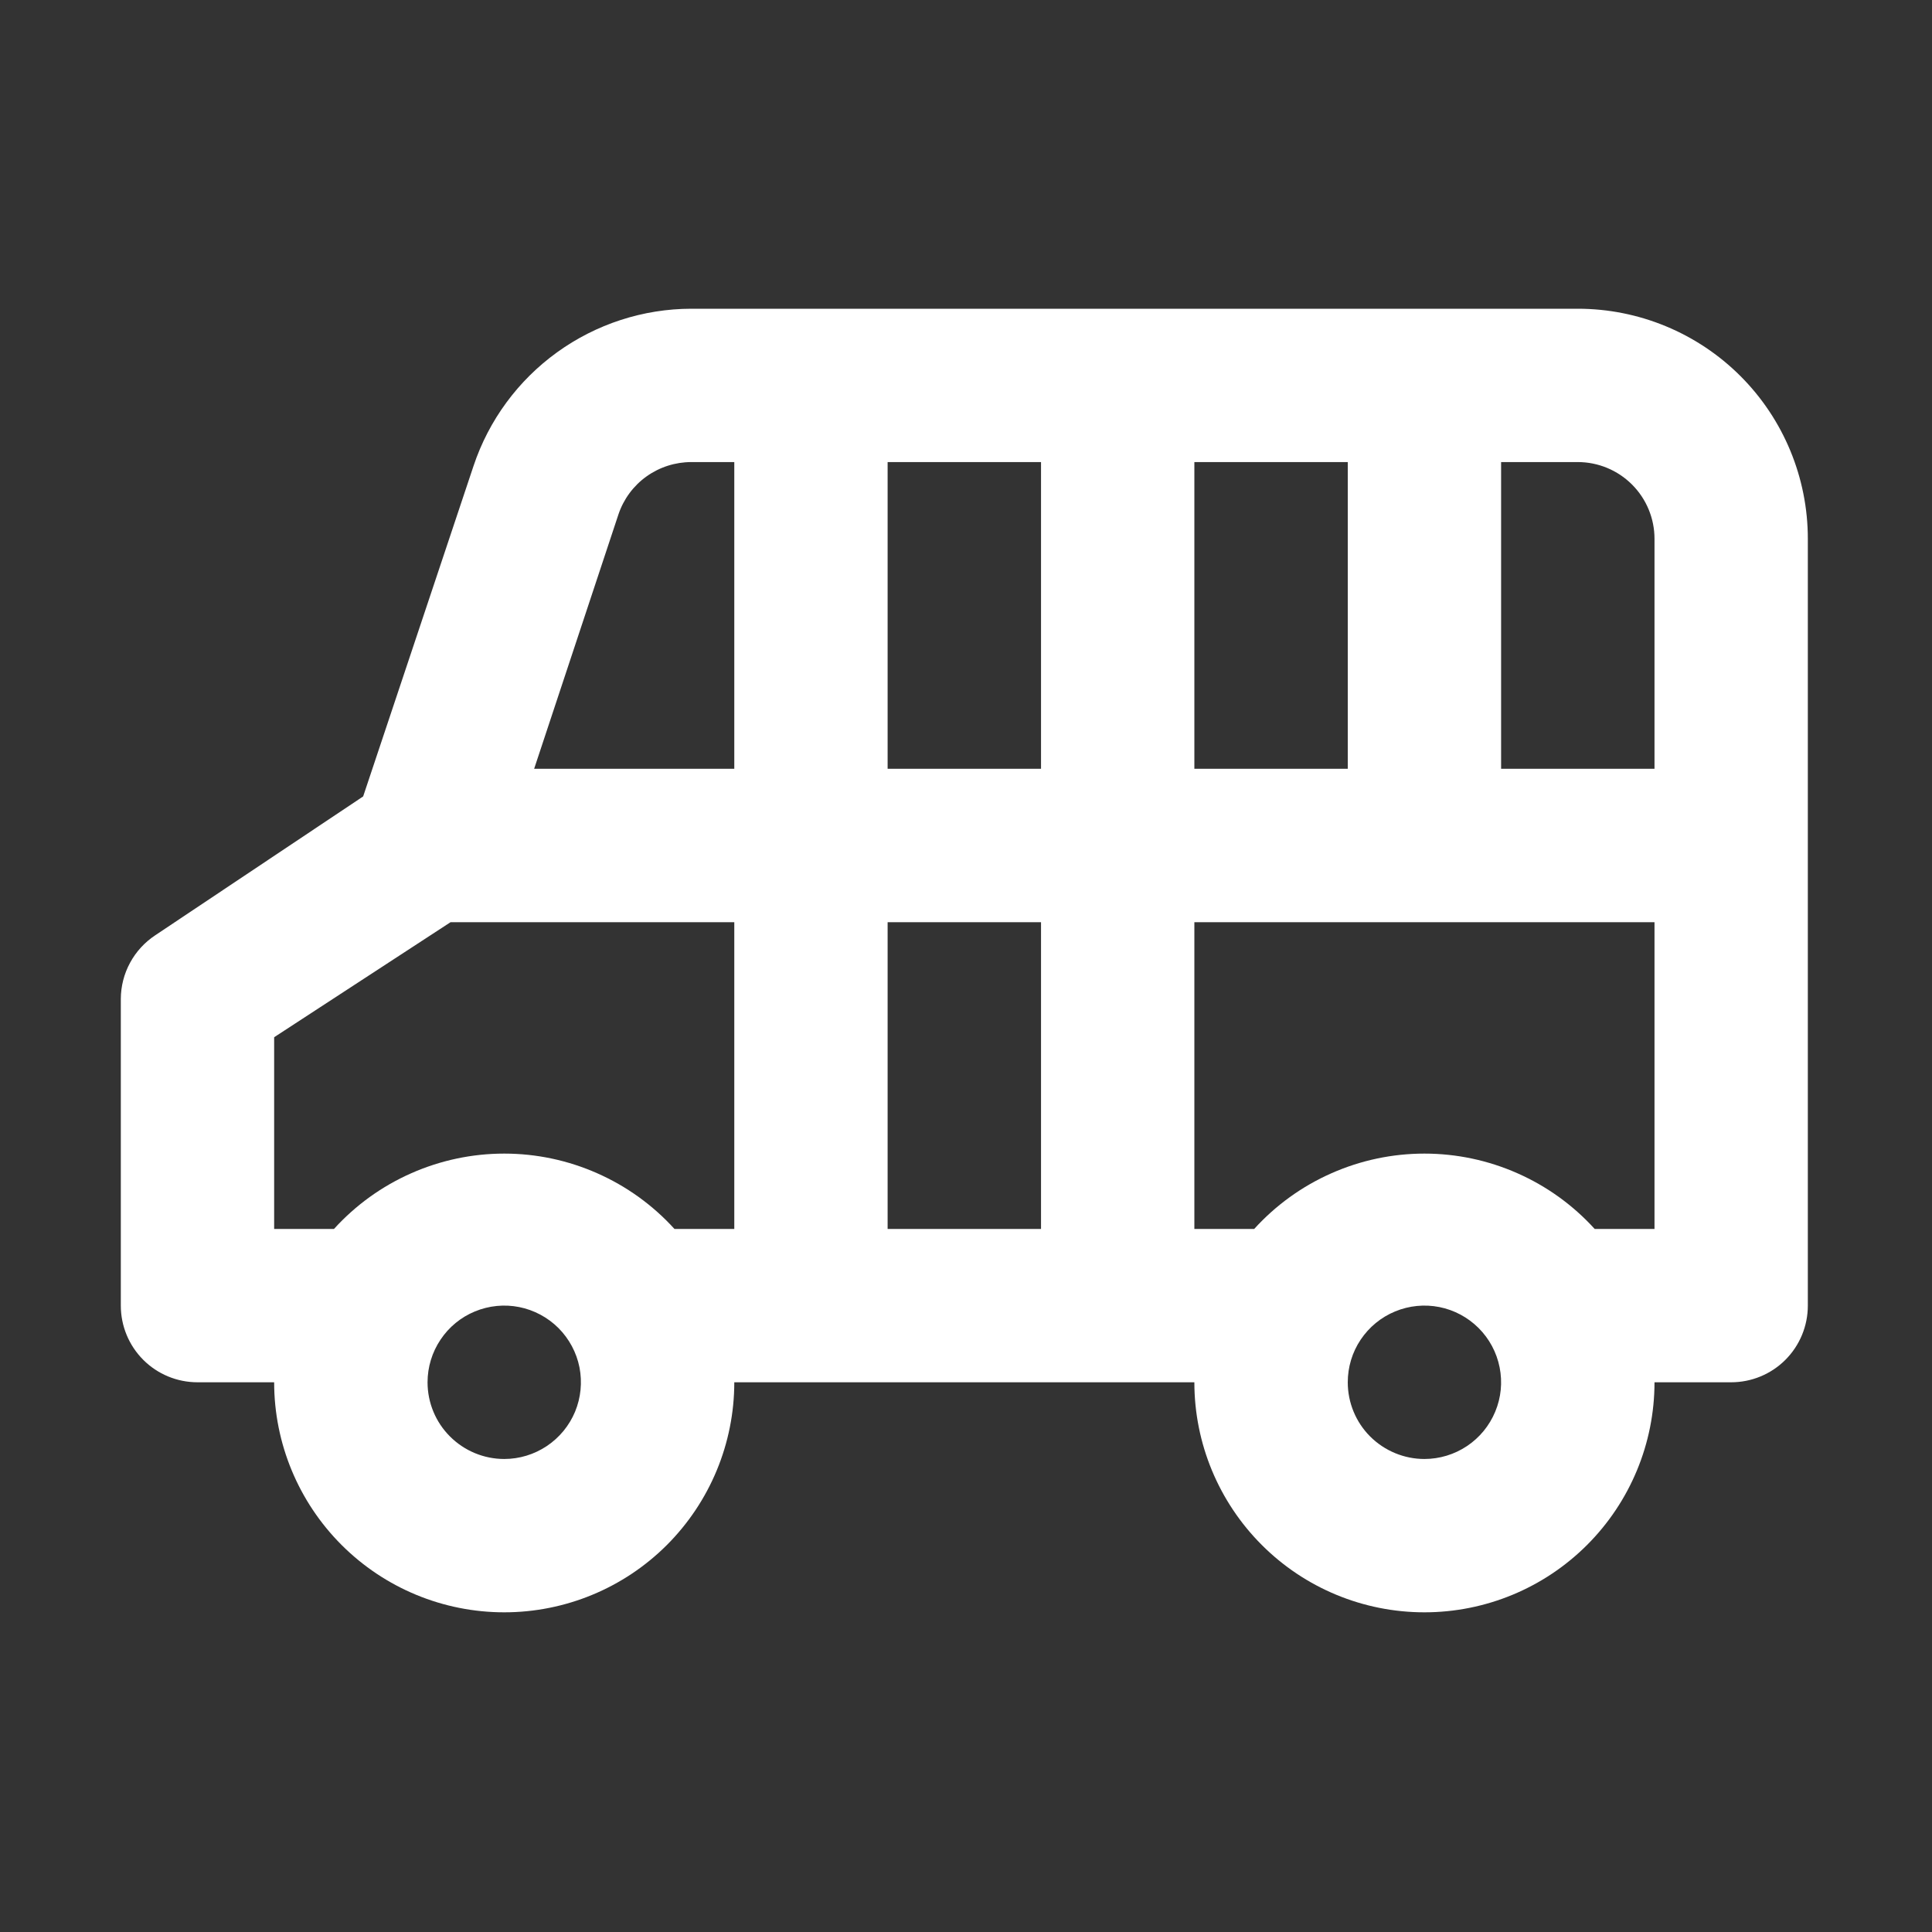 <svg width="30" height="30" viewBox="0 0 30 30" fill="none" xmlns="http://www.w3.org/2000/svg">
<rect x="0" y="0" width="30" height="30" fill="#333333" stroke="none"/>
<path d="M1.876 15.511V20.273C1.876 20.589 2.001 20.892 2.225 21.116C2.448 21.339 2.751 21.464 3.067 21.464H4.257C4.257 22.412 4.634 23.32 5.304 23.99C5.974 24.66 6.882 25.036 7.83 25.036C8.777 25.036 9.686 24.66 10.356 23.99C11.025 23.32 11.402 22.412 11.402 21.464H18.546C18.546 22.412 18.923 23.32 19.593 23.99C20.262 24.66 21.171 25.036 22.118 25.036C23.066 25.036 23.974 24.66 24.644 23.99C25.314 23.32 25.691 22.412 25.691 21.464H26.881C27.197 21.464 27.5 21.339 27.723 21.116C27.947 20.892 28.072 20.589 28.072 20.273V8.366C28.072 7.419 27.696 6.51 27.026 5.84C26.356 5.17 25.447 4.794 24.5 4.794H10.735C9.987 4.795 9.258 5.032 8.651 5.47C8.044 5.908 7.59 6.525 7.353 7.235L5.639 12.367L2.412 14.522C2.248 14.63 2.113 14.777 2.02 14.949C1.926 15.122 1.877 15.314 1.876 15.511ZM25.691 11.938H23.309V7.175H24.5C24.816 7.175 25.119 7.301 25.342 7.524C25.565 7.747 25.691 8.05 25.691 8.366V11.938ZM20.928 21.464C20.928 21.229 20.997 20.998 21.128 20.803C21.259 20.607 21.445 20.454 21.663 20.364C21.88 20.274 22.12 20.25 22.351 20.296C22.582 20.342 22.794 20.456 22.96 20.622C23.127 20.789 23.24 21.001 23.286 21.232C23.332 21.463 23.309 21.702 23.218 21.92C23.128 22.137 22.976 22.323 22.78 22.454C22.584 22.585 22.354 22.655 22.118 22.655C21.803 22.655 21.5 22.529 21.276 22.306C21.053 22.083 20.928 21.78 20.928 21.464ZM18.546 14.32H25.691V19.083H24.762C24.427 18.714 24.019 18.42 23.564 18.219C23.108 18.017 22.616 17.913 22.118 17.913C21.621 17.913 21.128 18.017 20.673 18.219C20.218 18.42 19.81 18.714 19.475 19.083H18.546V14.32ZM18.546 7.175H20.928V11.938H18.546V7.175ZM13.783 14.32H16.165V19.083H13.783V14.32ZM13.783 7.175H16.165V11.938H13.783V7.175ZM11.402 11.938H8.294L9.604 7.985C9.684 7.749 9.836 7.543 10.039 7.398C10.242 7.253 10.485 7.175 10.735 7.175H11.402V11.938ZM6.639 21.464C6.639 21.229 6.709 20.998 6.84 20.803C6.97 20.607 7.156 20.454 7.374 20.364C7.592 20.274 7.831 20.25 8.062 20.296C8.293 20.342 8.505 20.456 8.672 20.622C8.838 20.789 8.952 21.001 8.998 21.232C9.043 21.463 9.02 21.702 8.93 21.92C8.84 22.137 8.687 22.323 8.491 22.454C8.295 22.585 8.065 22.655 7.83 22.655C7.514 22.655 7.211 22.529 6.988 22.306C6.764 22.083 6.639 21.78 6.639 21.464ZM4.257 16.106L6.996 14.32H11.402V19.083H10.473C10.138 18.714 9.73 18.42 9.275 18.219C8.82 18.017 8.327 17.913 7.83 17.913C7.332 17.913 6.84 18.017 6.384 18.219C5.929 18.42 5.521 18.714 5.186 19.083H4.257V16.106Z" fill="white"/>
</svg>
